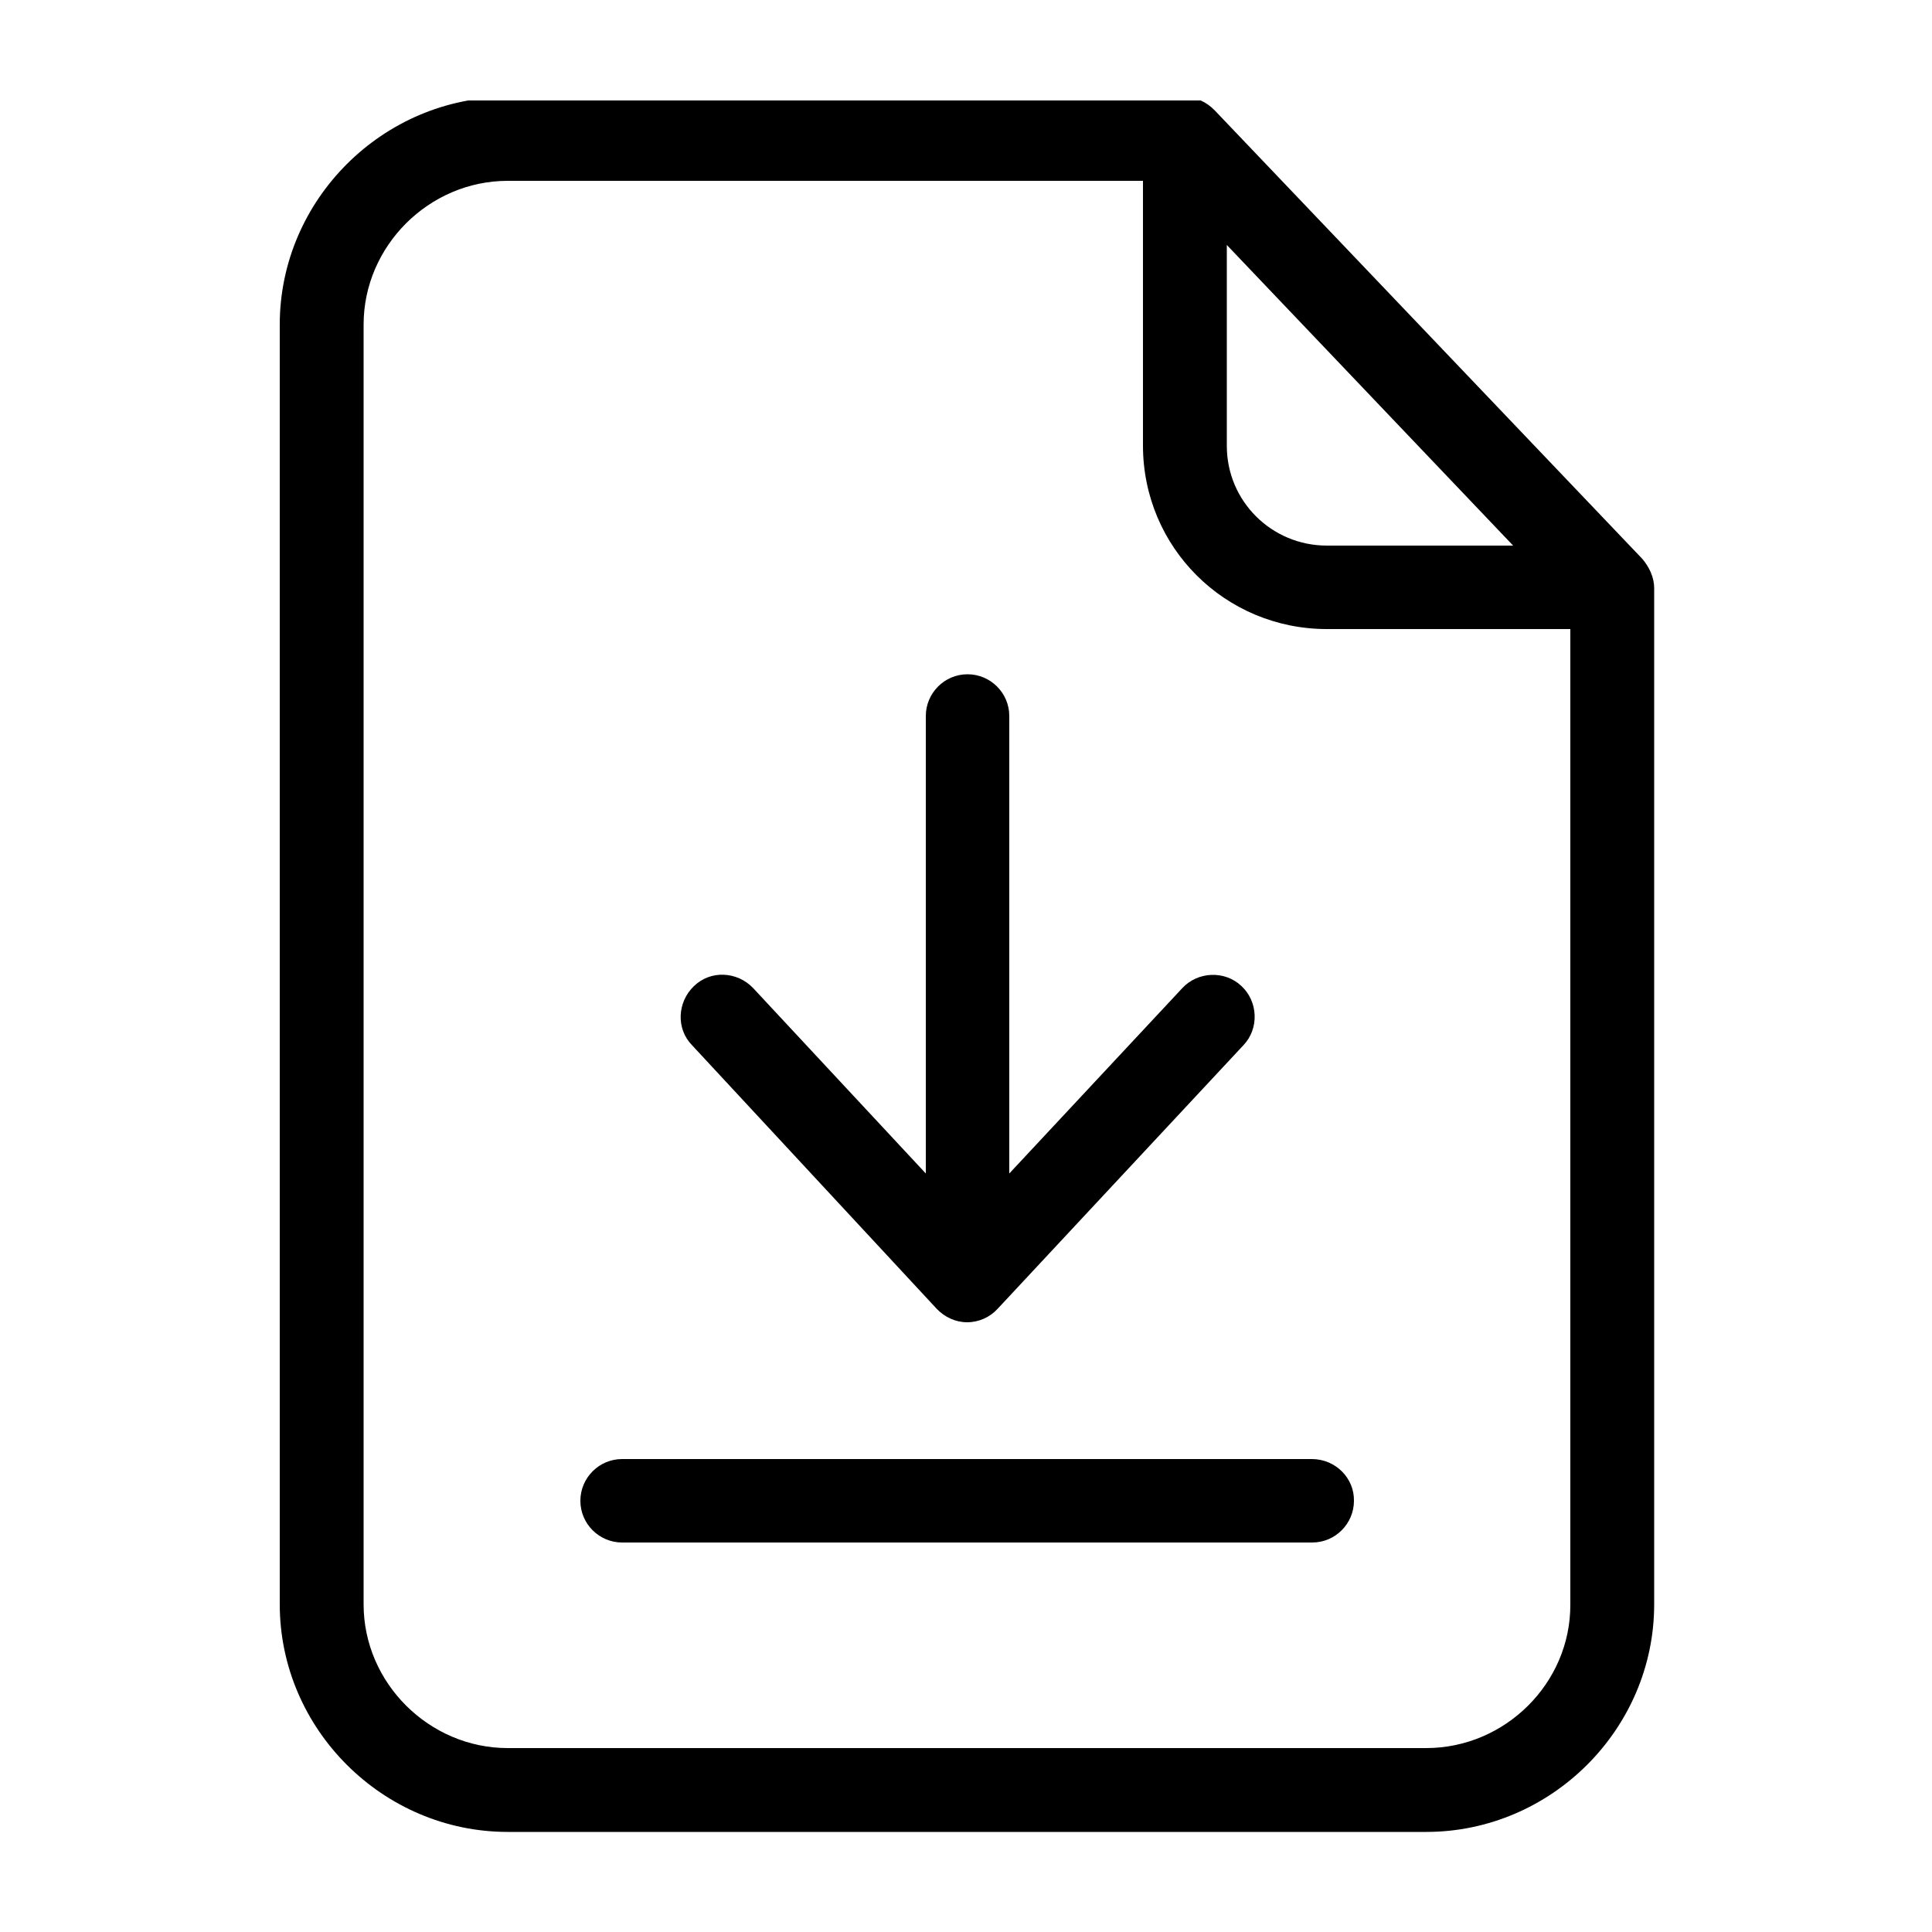<?xml version="1.0" encoding="utf-8"?>
<!-- Generator: Adobe Illustrator 19.0.0, SVG Export Plug-In . SVG Version: 6.00 Build 0)  -->
<svg version="1.1" id="Calque_1" xmlns="http://www.w3.org/2000/svg" xmlns:xlink="http://www.w3.org/1999/xlink" x="0px" y="0px"
	 viewBox="-229 31 500 500" style="enable-background:new -229 31 500 500;" xml:space="preserve">
<style type="text/css">
	.st0{clip-path:url(#SVGID_2_);fill:#000000;}
	.st1{fill:#000000;}
</style>
<g>
	<defs>
		<rect id="SVGID_1_" x="-157.4" y="57" width="356.7" height="449"/>
	</defs>
	<clipPath id="SVGID_2_">
		<use xlink:href="#SVGID_1_"  style="overflow:visible;"/>
	</clipPath>
	<path class="st0" d="M85.4,59.6c-2.1-2.2-4.9-3.5-7.8-3.5H-97.6c-32.3,0-59,26.6-59,58.9v331.2c0,32.3,26.7,58.9,59,58.9h237.7
		c32.3,0,59-26.6,59-58.9v-263c0-2.8-1.3-5.5-3.1-7.6L85.4,59.6z M88.5,94.4l74.1,77.8h-48.2c-14.3,0-25.9-11.5-25.9-25.8V94.4z
		 M140.1,483.4H-97.6c-20.3,0-37.3-16.8-37.3-37.2V115c0-20.3,16.9-37.2,37.3-37.2H66.8v68.5c0,26.4,21.3,47.5,47.6,47.5h63v252.4
		C177.5,466.6,160.5,483.4,140.1,483.4L140.1,483.4z"/>
</g>
<path class="st1" d="M110.5,408.6H-68c-6,0-10.8,4.9-10.8,10.8c0,6,4.9,10.8,10.8,10.8h178.6c6,0,10.8-4.9,10.8-10.8
	C121.5,413.5,116.6,408.6,110.5,408.6L110.5,408.6z"/>
<path class="st1" d="M13.4,369.7c2.1,2.2,4.9,3.5,7.9,3.5s5.9-1.3,7.9-3.5l63.6-68.2c4.1-4.3,3.8-11.3-0.5-15.3
	c-4.3-4.1-11.3-3.8-15.3,0.5l-44.8,48V216.3c0-6-4.9-10.8-10.8-10.8c-6,0-10.8,4.9-10.8,10.8v118.4l-44.7-48
	c-4.1-4.3-11-4.7-15.3-0.5c-4.3,4.1-4.7,11-0.5,15.3L13.4,369.7z"/>
</svg>
